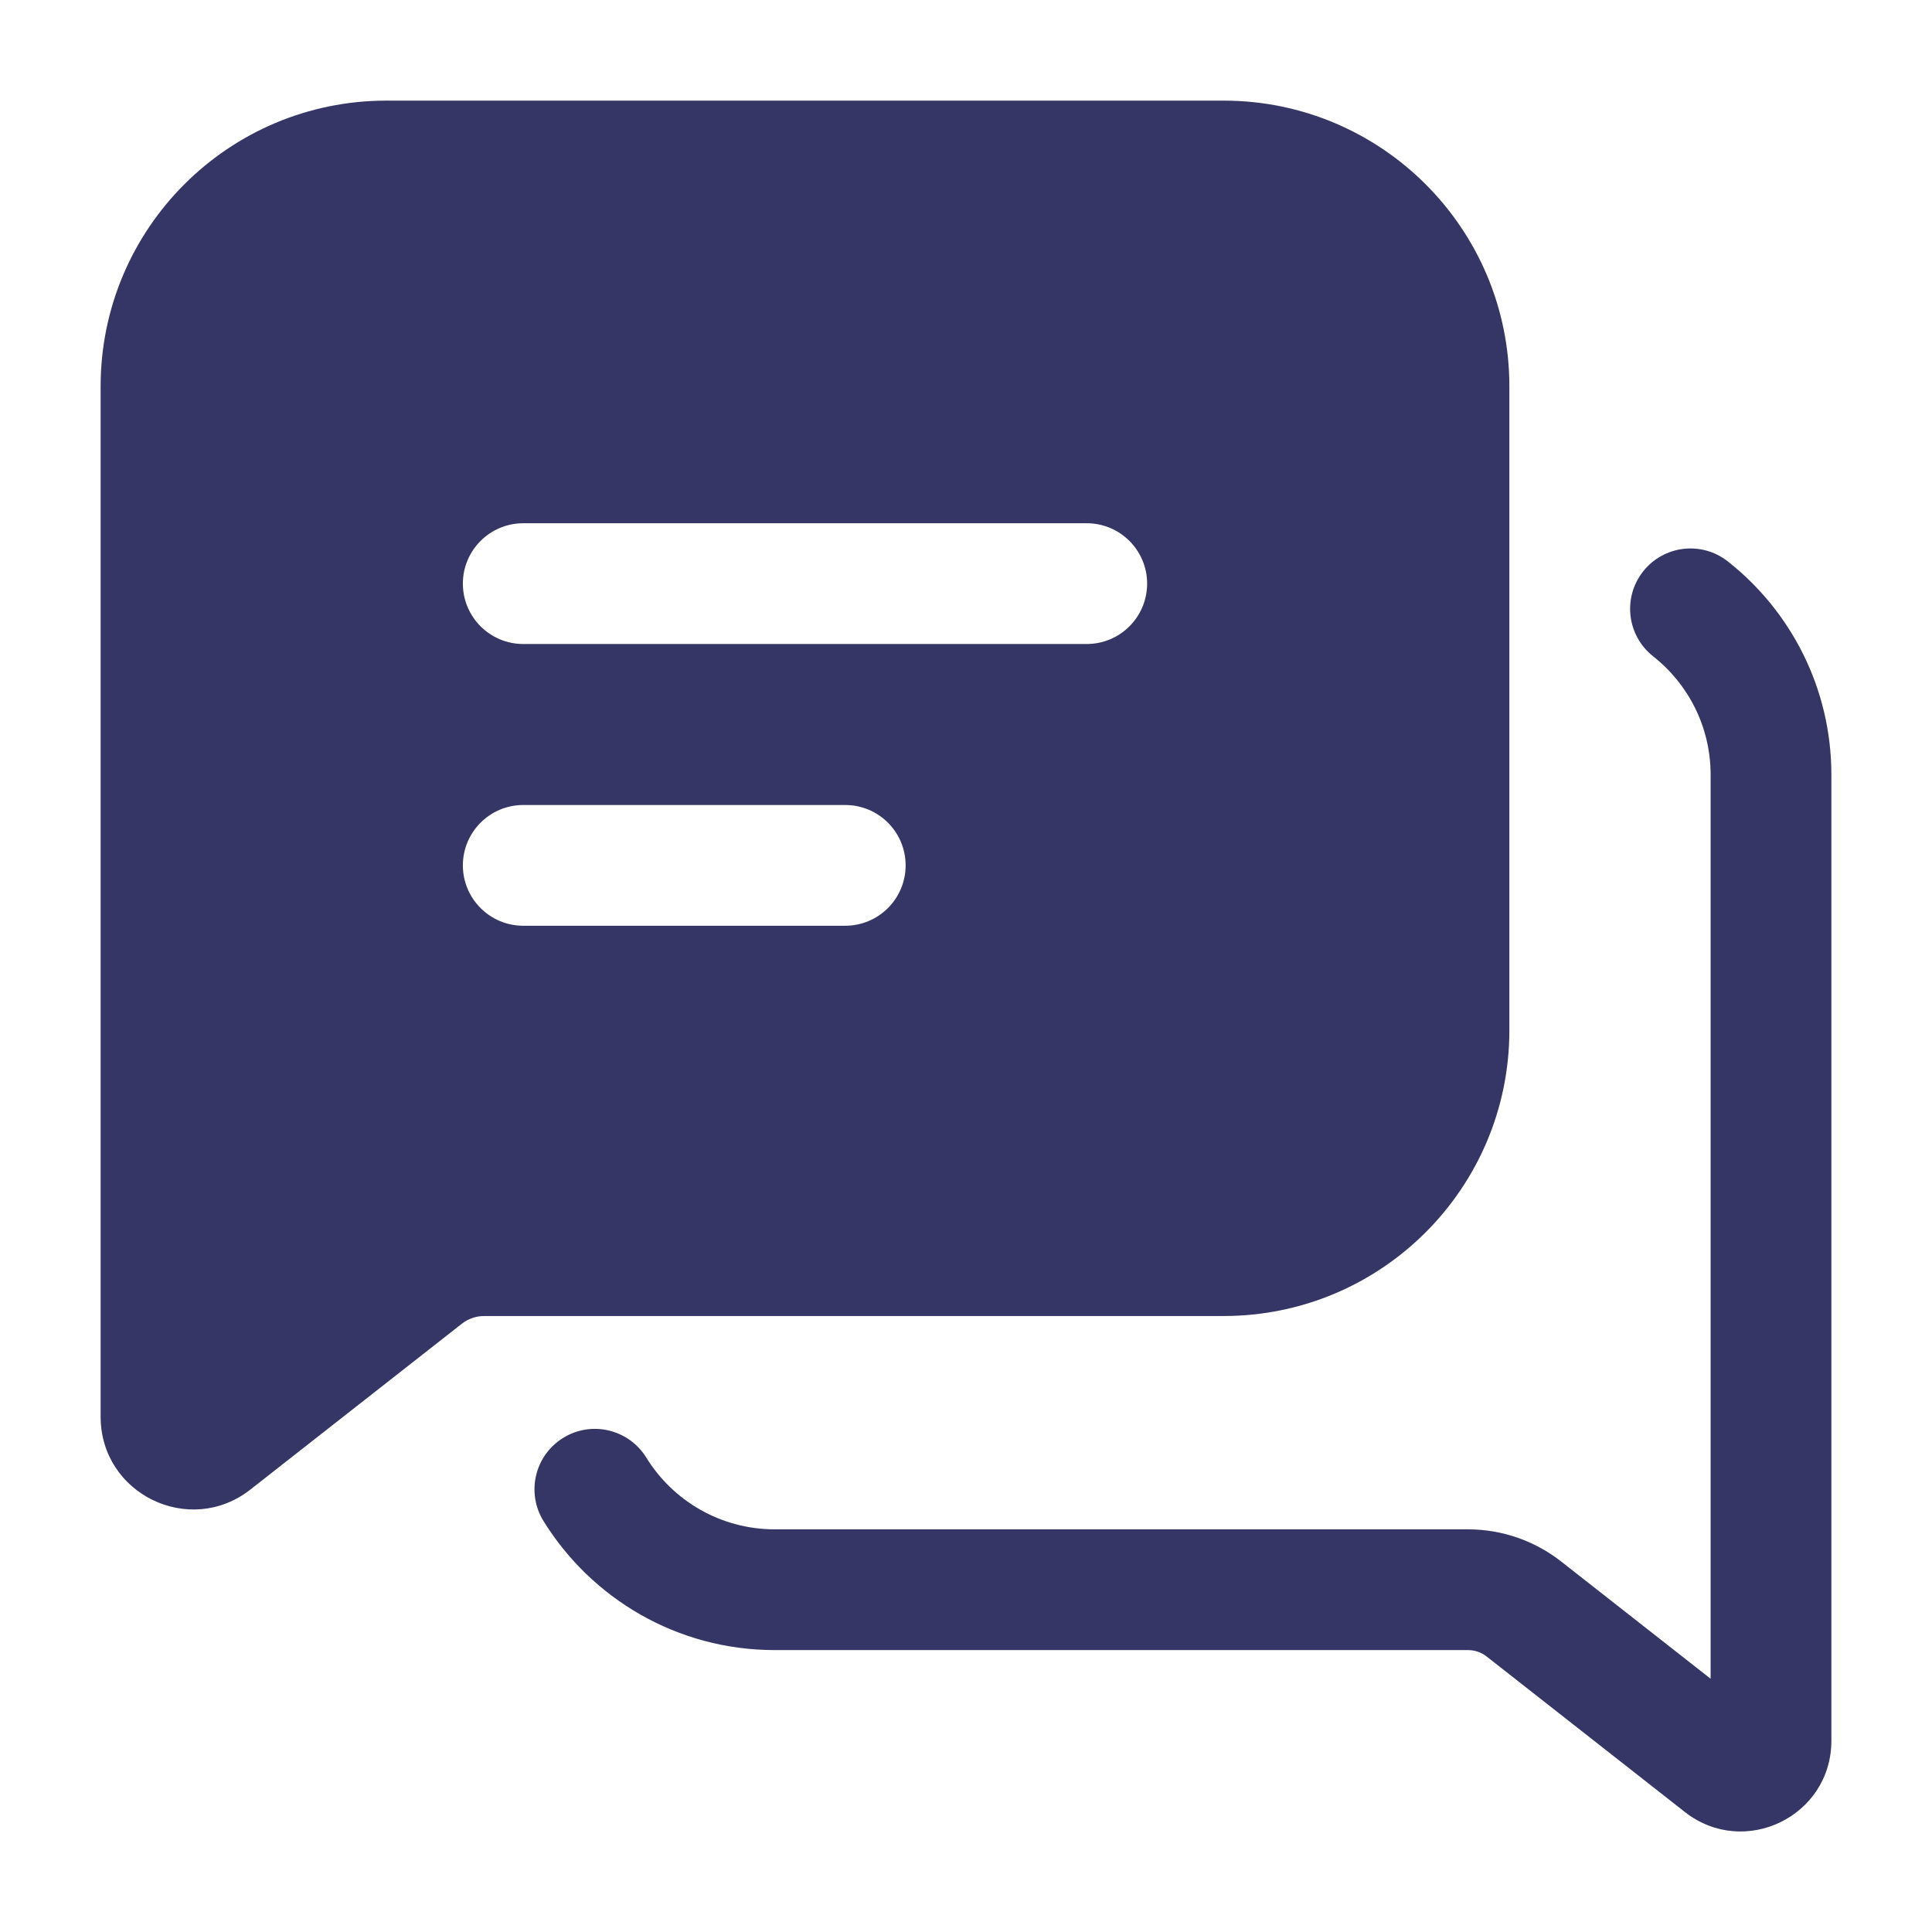 <svg width="24" height="24" viewBox="0 0 24 24" fill="none" xmlns="http://www.w3.org/2000/svg">
<path fill-rule="evenodd" clip-rule="evenodd" d="M4.8 1.25C2.84 1.25 1.25 2.839 1.25 4.8V17.599C1.25 18.559 2.355 19.096 3.11 18.504L5.737 16.444C5.816 16.382 5.914 16.348 6.015 16.348H15.2C17.16 16.348 18.75 14.759 18.75 12.798V4.8C18.75 2.839 17.16 1.25 15.2 1.25H4.8ZM5.75 7.25C5.75 6.836 6.086 6.5 6.5 6.5H13.5C13.914 6.5 14.25 6.836 14.25 7.25C14.25 7.664 13.914 8 13.5 8L6.5 8C6.086 8 5.75 7.664 5.75 7.25ZM10.5 11.5H6.5C6.086 11.5 5.75 11.164 5.75 10.75C5.75 10.336 6.086 10 6.5 10H10.5C10.914 10 11.25 10.336 11.25 10.75C11.25 11.164 10.914 11.5 10.5 11.5Z" fill="#353566"/>
<path d="M20.411 7.099C20.668 6.773 21.139 6.718 21.465 6.975C22.246 7.591 22.75 8.549 22.75 9.625V21.624C22.75 22.563 21.669 23.088 20.931 22.51L18.468 20.578C18.402 20.526 18.32 20.498 18.236 20.498H9.625C8.409 20.498 7.345 19.855 6.751 18.894C6.534 18.542 6.643 18.079 6.996 17.862C7.348 17.644 7.81 17.754 8.028 18.106C8.359 18.643 8.951 18.998 9.625 18.998H18.236C18.656 18.998 19.063 19.139 19.394 19.398L21.25 20.854V9.625C21.25 9.028 20.972 8.497 20.535 8.152C20.21 7.895 20.155 7.424 20.411 7.099Z" fill="#353566"/>
</svg>
